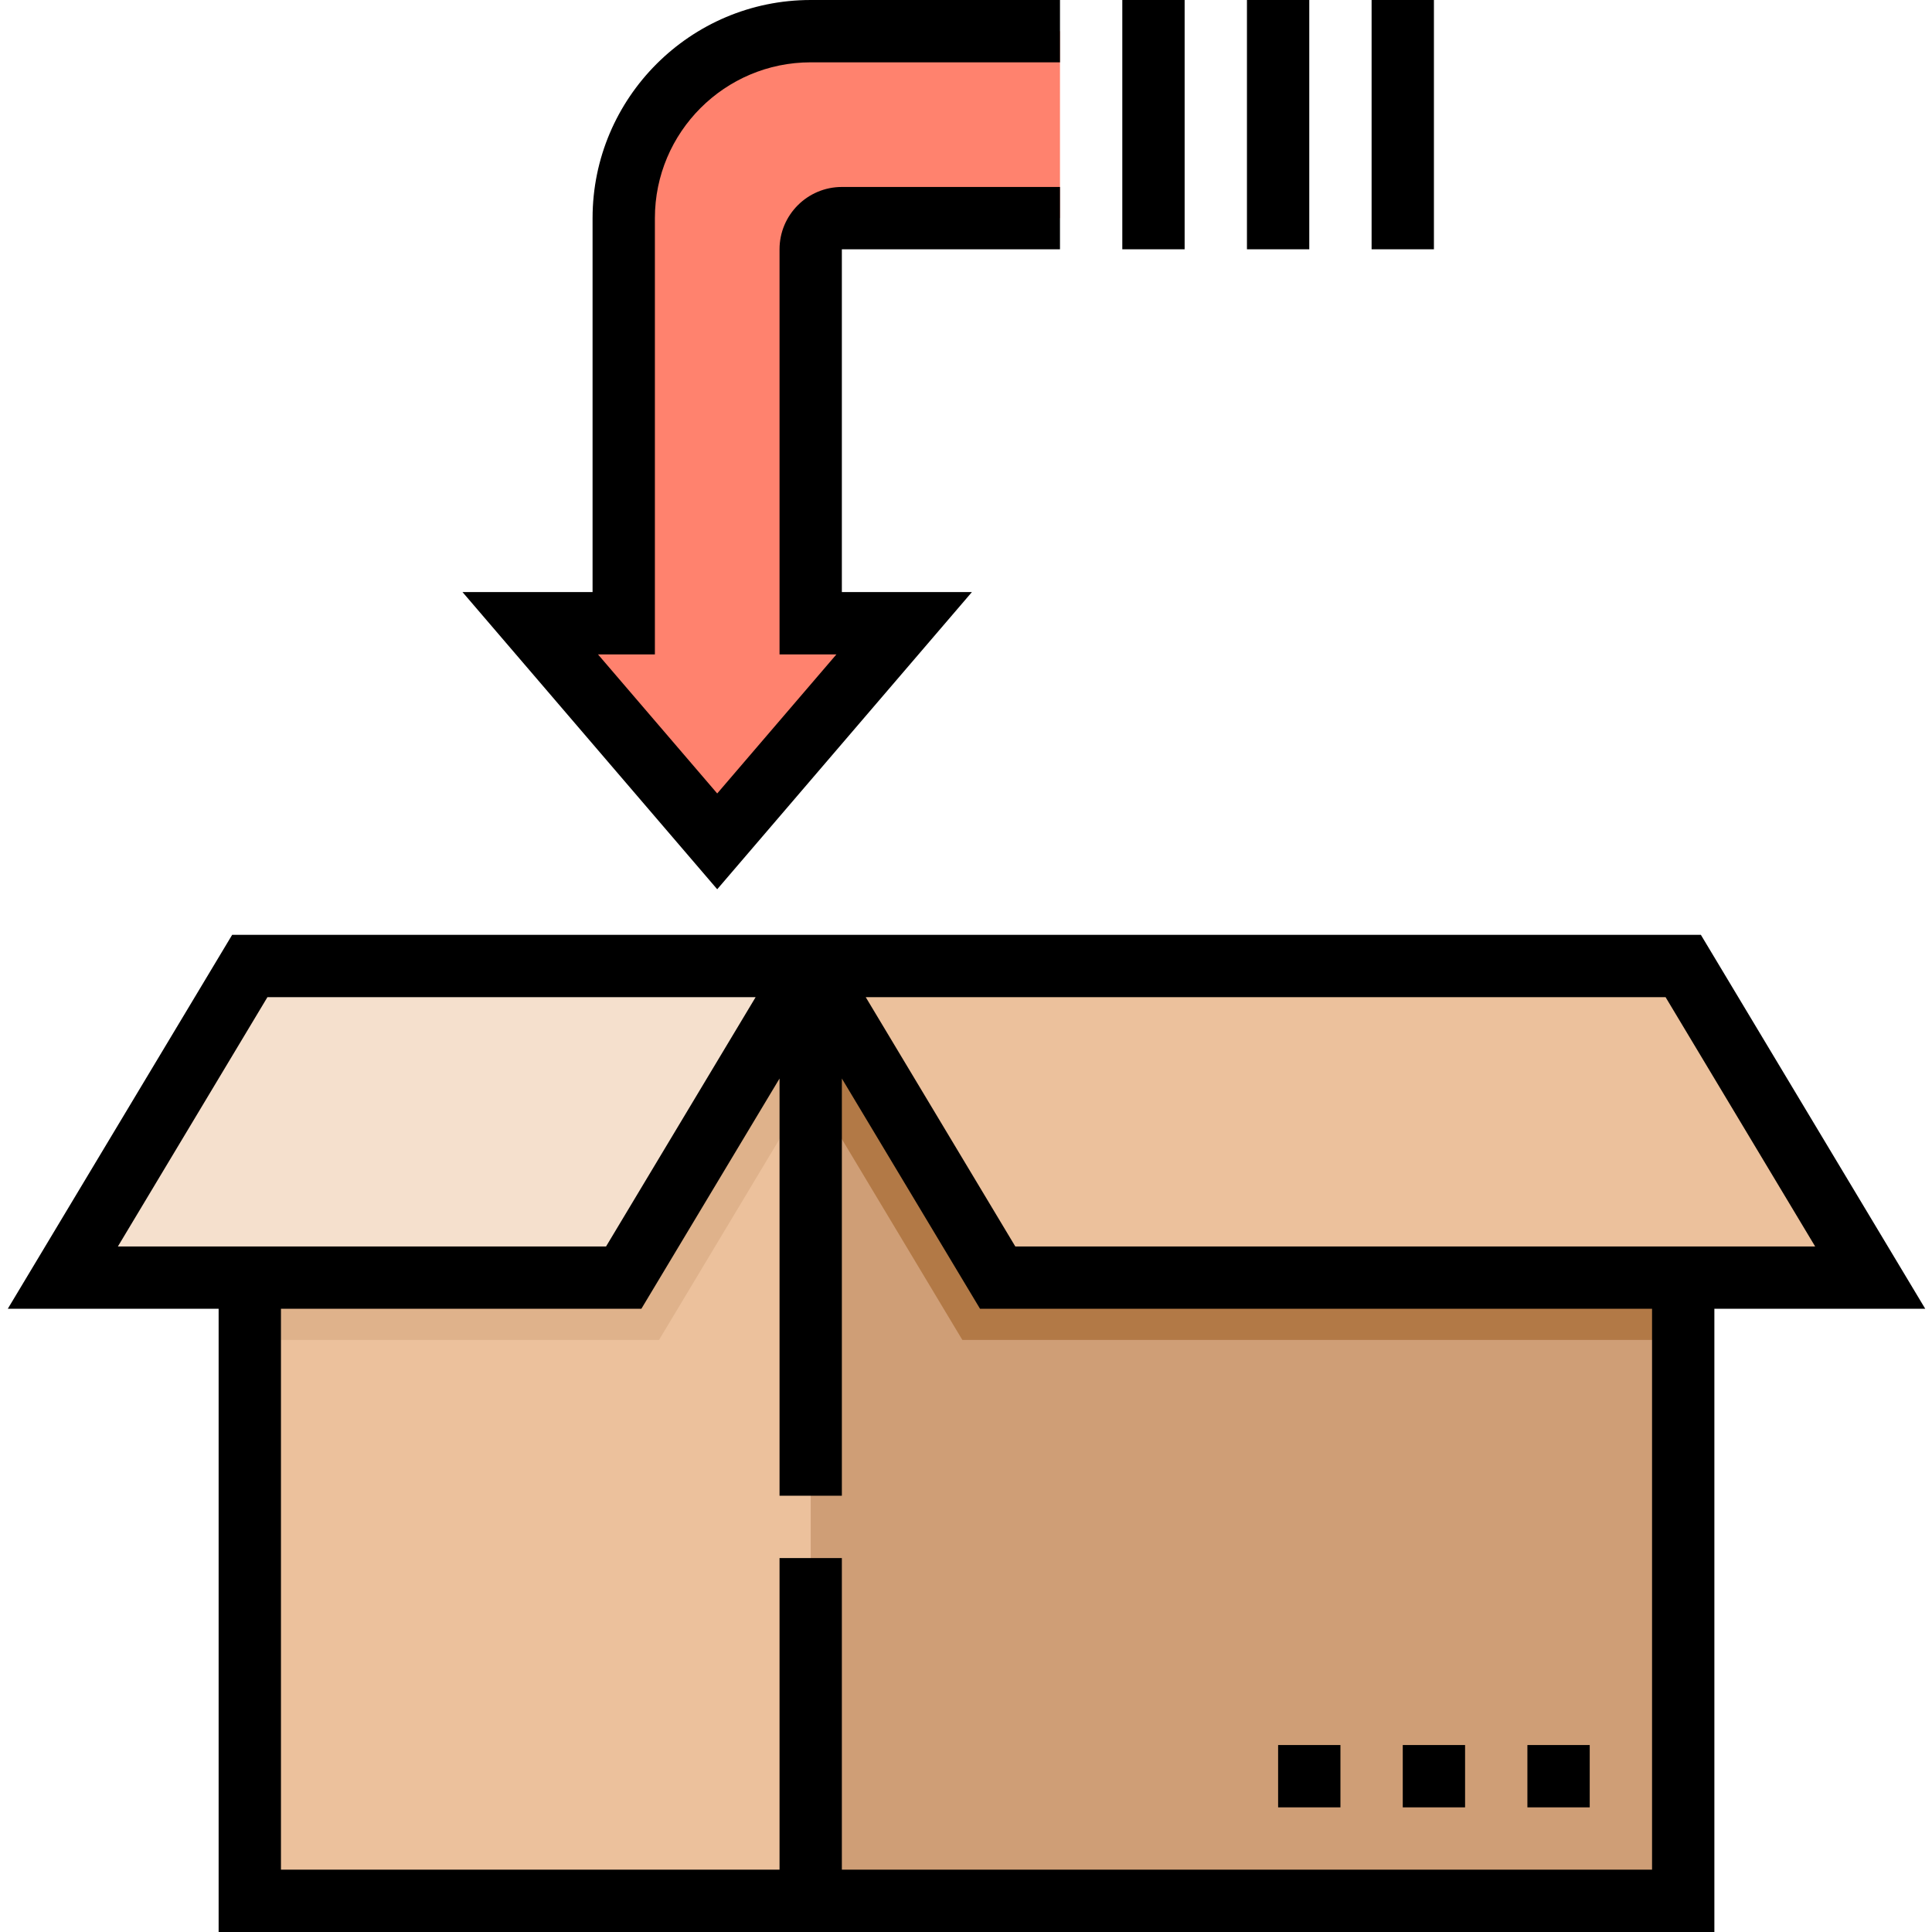 <svg height="496pt" viewBox="-1 0 495 496" width="496pt" xmlns="http://www.w3.org/2000/svg"><path d="m62.629 248h368v240h-368zm0 0" fill="#cf9e76"/><path d="m62.629 248h144v240h-144zm0 0" fill="#ecc19c"/><path d="m245.562 344h185.066v-96h-224v31.098zm0 0" fill="#b27946"/><path d="m167.691 344h-105.062v-96h144v31.098zm0 0" fill="#dfb28b"/><path d="m478.629 328h-224l-48-80h224zm0 0" fill="#ecc19c"/><path d="m14.629 328h144l48-80h-144zm0 0" fill="#f5e0cd"/><path d="m270.629 8h-64c-26.512 0-48 21.488-48 48v104h-24l48 56 48-56h-24v-96c0-4.414 3.582-8 8-8h56zm0 0" fill="#ff826e"/><path d="m492.766 336-57.602-96h-377.062l-57.602 96h54.129v160h384v-160zm-66.664-80 38.398 64h-205.344l-38.398-64zm-358.945 0h125.336l-38.398 64h-125.328zm355.473 224h-208v-80h-16v80h-128v-144h92.527l35.473-59.113v107.113h16v-107.113l35.473 59.113h172.527zm0 0"/><path d="m326.629 448h16v16h-16zm0 0"/><path d="m358.629 448h16v16h-16zm0 0"/><path d="m390.629 448h16v16h-16zm0 0"/><path d="m248.02 152h-33.391v-88h56v-16h-56c-8.824 0-16 7.176-16 16v104h14.605l-30.605 35.703-30.609-35.703h14.609v-112c0-22.055 17.941-40 40-40h64v-16h-64c-30.871 0-56 25.121-56 56v96h-33.395l65.395 76.297zm0 0"/><path d="m286.629 0h16v64h-16zm0 0"/><path d="m318.629 0h16v64h-16zm0 0"/><path d="m350.629 0h16v64h-16zm0 0"/></svg>